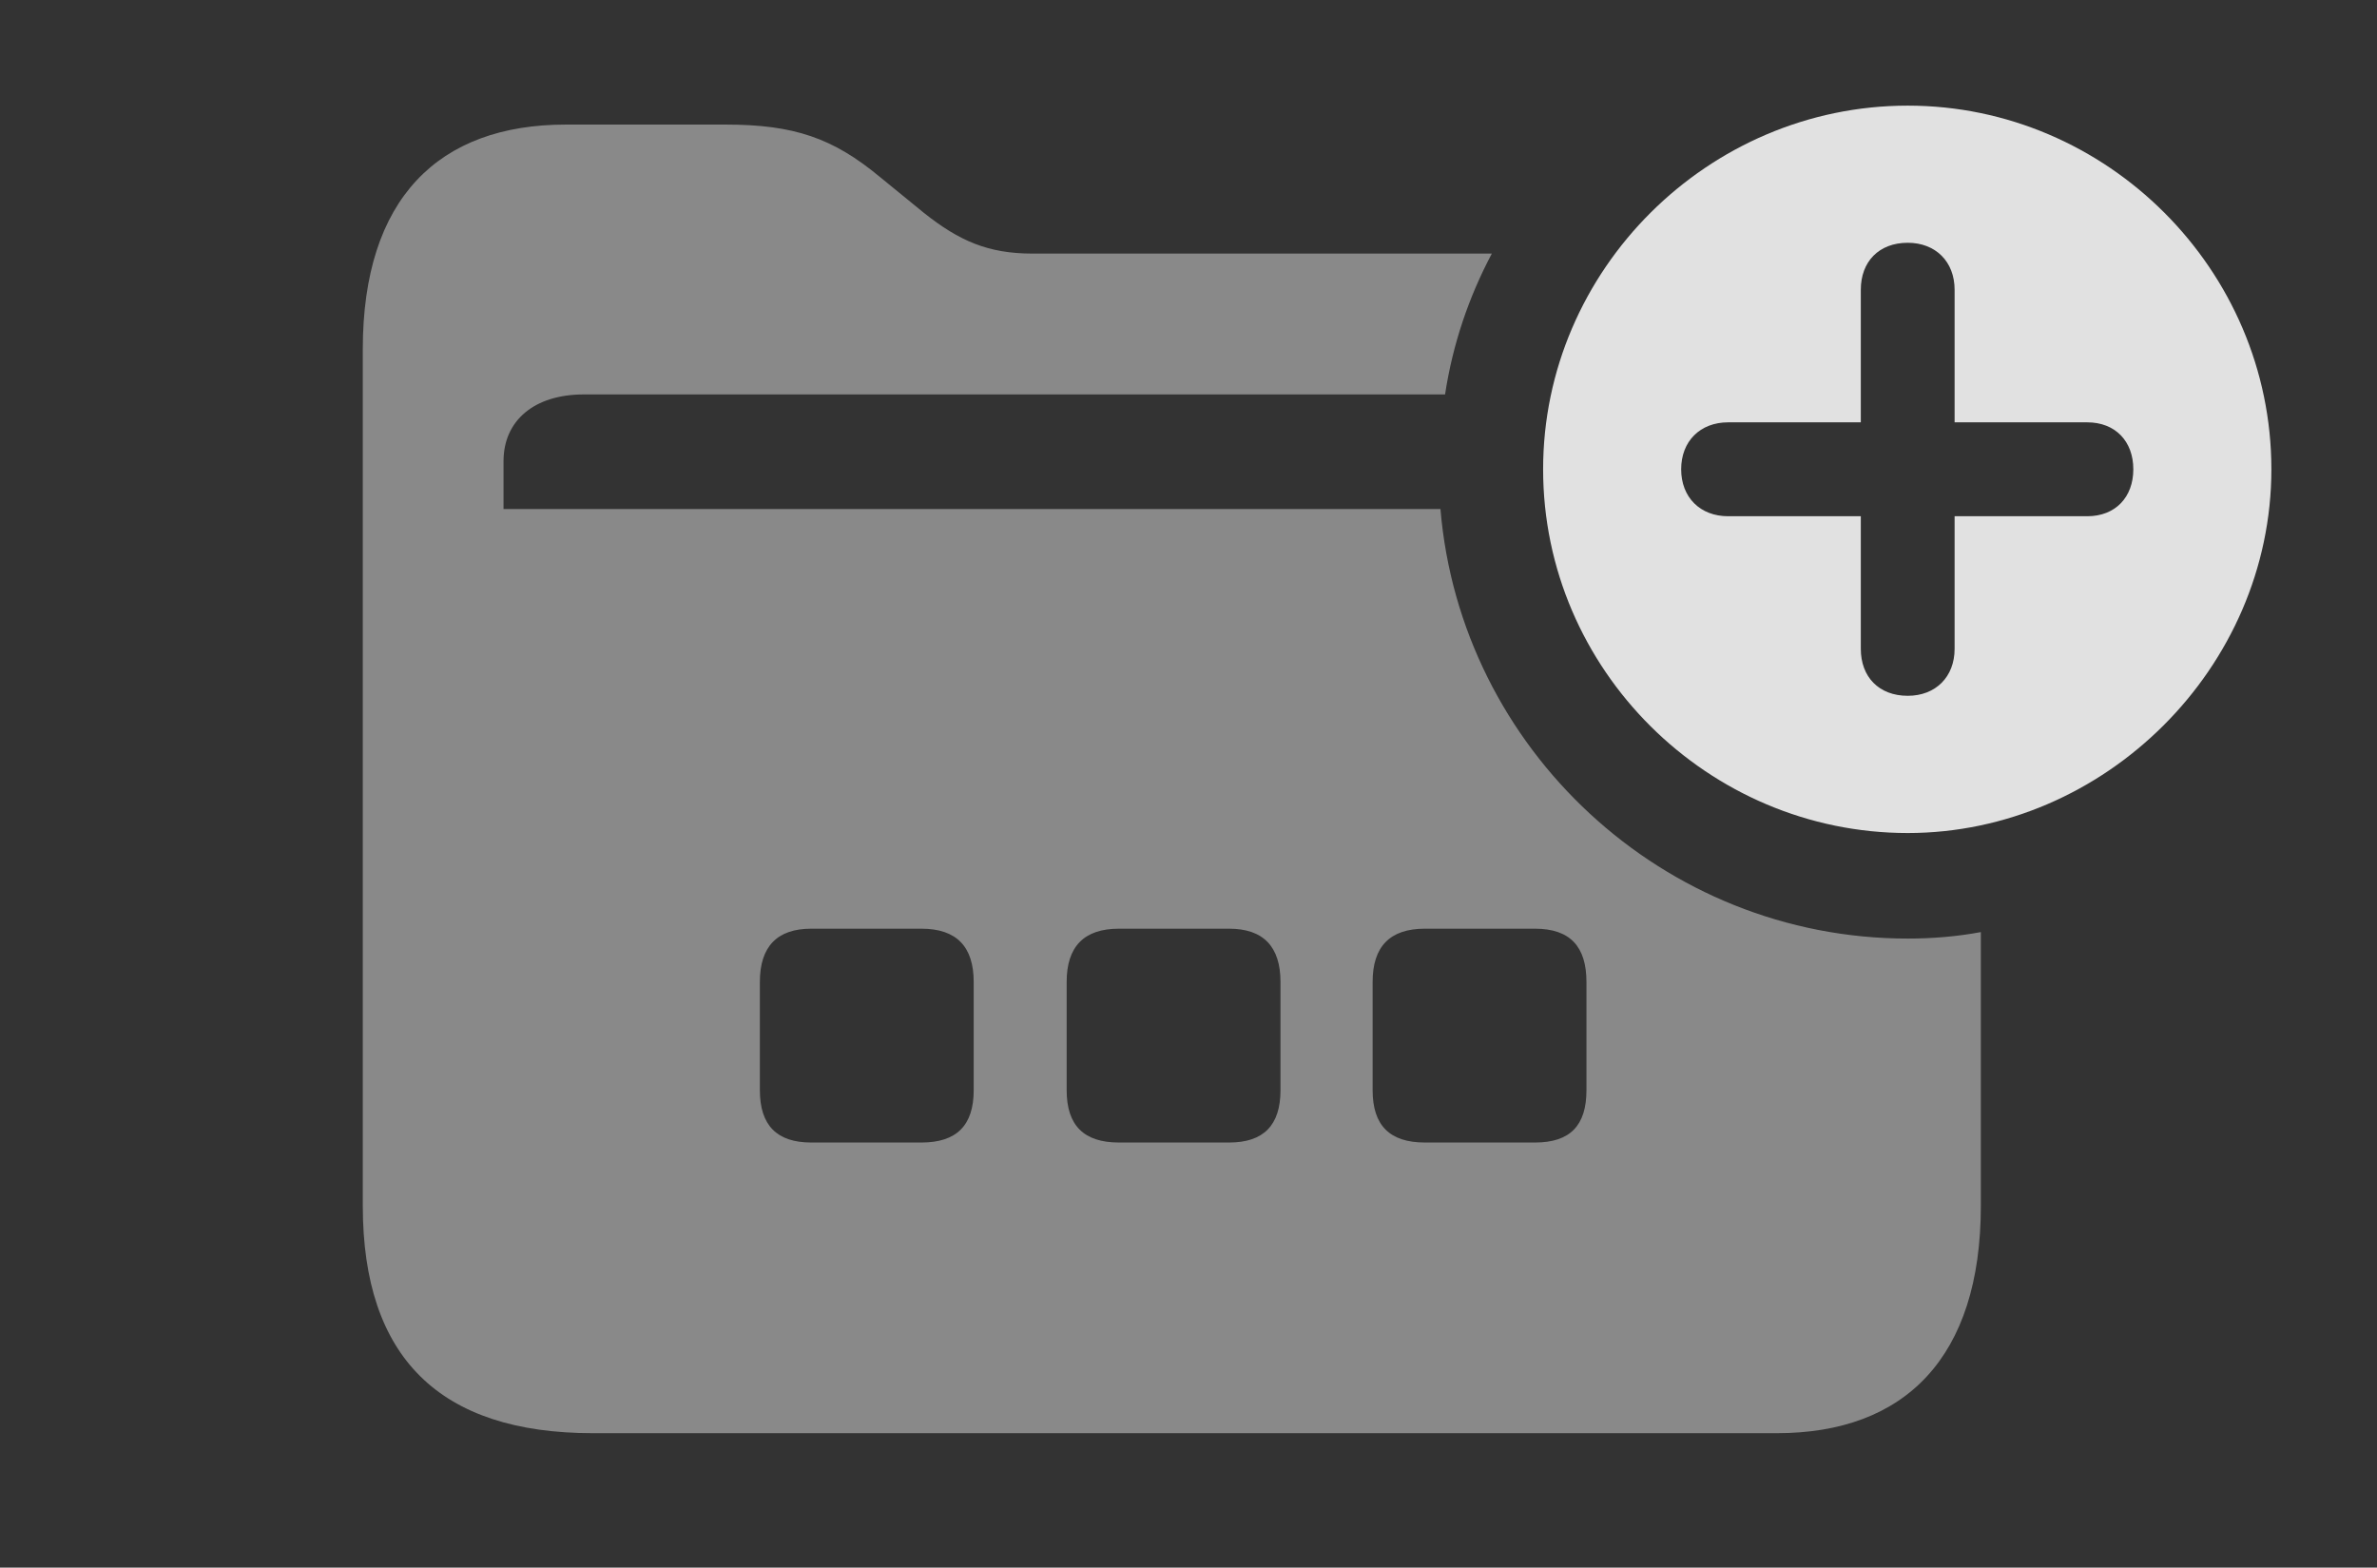 <?xml version="1.0" encoding="UTF-8"?>
<!--Generator: Apple Native CoreSVG 341-->
<!DOCTYPE svg
PUBLIC "-//W3C//DTD SVG 1.1//EN"
       "http://www.w3.org/Graphics/SVG/1.1/DTD/svg11.dtd">
<svg version="1.1" xmlns="http://www.w3.org/2000/svg" xmlns:xlink="http://www.w3.org/1999/xlink" viewBox="0 0 25.723 16.963">
 <rect x="0" y="0" width="25.723" height="16.963" fill="#333333" stroke="none"/>
 <g>
  <rect height="16.963" opacity="0" width="25.723" x="0" y="0"/>
  <path d="M9.521 1.914L10 2.305C10.381 2.607 10.693 2.744 11.172 2.744L16.144 2.744C15.895 3.213 15.72 3.726 15.638 4.268L6.318 4.268C5.781 4.268 5.449 4.551 5.449 4.99L5.449 5.508L15.588 5.508C15.805 8.102 17.997 10.156 20.645 10.156C20.914 10.156 21.178 10.134 21.436 10.086L21.436 13.047C21.436 14.688 20.615 15.508 19.229 15.508L6.416 15.508C4.756 15.508 3.926 14.688 3.926 13.047L3.926 3.779C3.926 2.148 4.746 1.348 6.123 1.348L7.852 1.348C8.594 1.348 9.014 1.494 9.521 1.914ZM8.779 10.049C8.408 10.049 8.223 10.244 8.223 10.625L8.223 11.797C8.223 12.178 8.408 12.363 8.779 12.363L9.971 12.363C10.352 12.363 10.537 12.178 10.537 11.797L10.537 10.625C10.537 10.244 10.352 10.049 9.971 10.049ZM12.109 10.049C11.729 10.049 11.543 10.244 11.543 10.625L11.543 11.797C11.543 12.178 11.729 12.363 12.109 12.363L13.301 12.363C13.672 12.363 13.857 12.178 13.857 11.797L13.857 10.625C13.857 10.244 13.672 10.049 13.301 10.049ZM15.42 10.049C15.039 10.049 14.854 10.244 14.854 10.625L14.854 11.797C14.854 12.178 15.039 12.363 15.42 12.363L16.611 12.363C16.992 12.363 17.168 12.178 17.168 11.797L17.168 10.625C17.168 10.244 16.992 10.049 16.611 10.049Z" fill="white" fill-opacity="0.425"/>
  <path d="M24.58 5.078C24.58 7.227 22.773 9.014 20.645 9.014C18.486 9.014 16.699 7.246 16.699 5.078C16.699 2.92 18.486 1.143 20.645 1.143C22.803 1.143 24.58 2.92 24.58 5.078ZM20.137 3.135L20.137 4.57L18.701 4.57C18.398 4.57 18.193 4.775 18.193 5.078C18.193 5.381 18.398 5.586 18.701 5.586L20.137 5.586L20.137 7.021C20.137 7.324 20.332 7.529 20.645 7.529C20.947 7.529 21.152 7.324 21.152 7.021L21.152 5.586L22.588 5.586C22.891 5.586 23.086 5.381 23.086 5.078C23.086 4.775 22.891 4.57 22.588 4.57L21.152 4.57L21.152 3.135C21.152 2.832 20.947 2.627 20.645 2.627C20.332 2.627 20.137 2.832 20.137 3.135Z" fill="white" fill-opacity="0.85"/>
 </g>
</svg>
